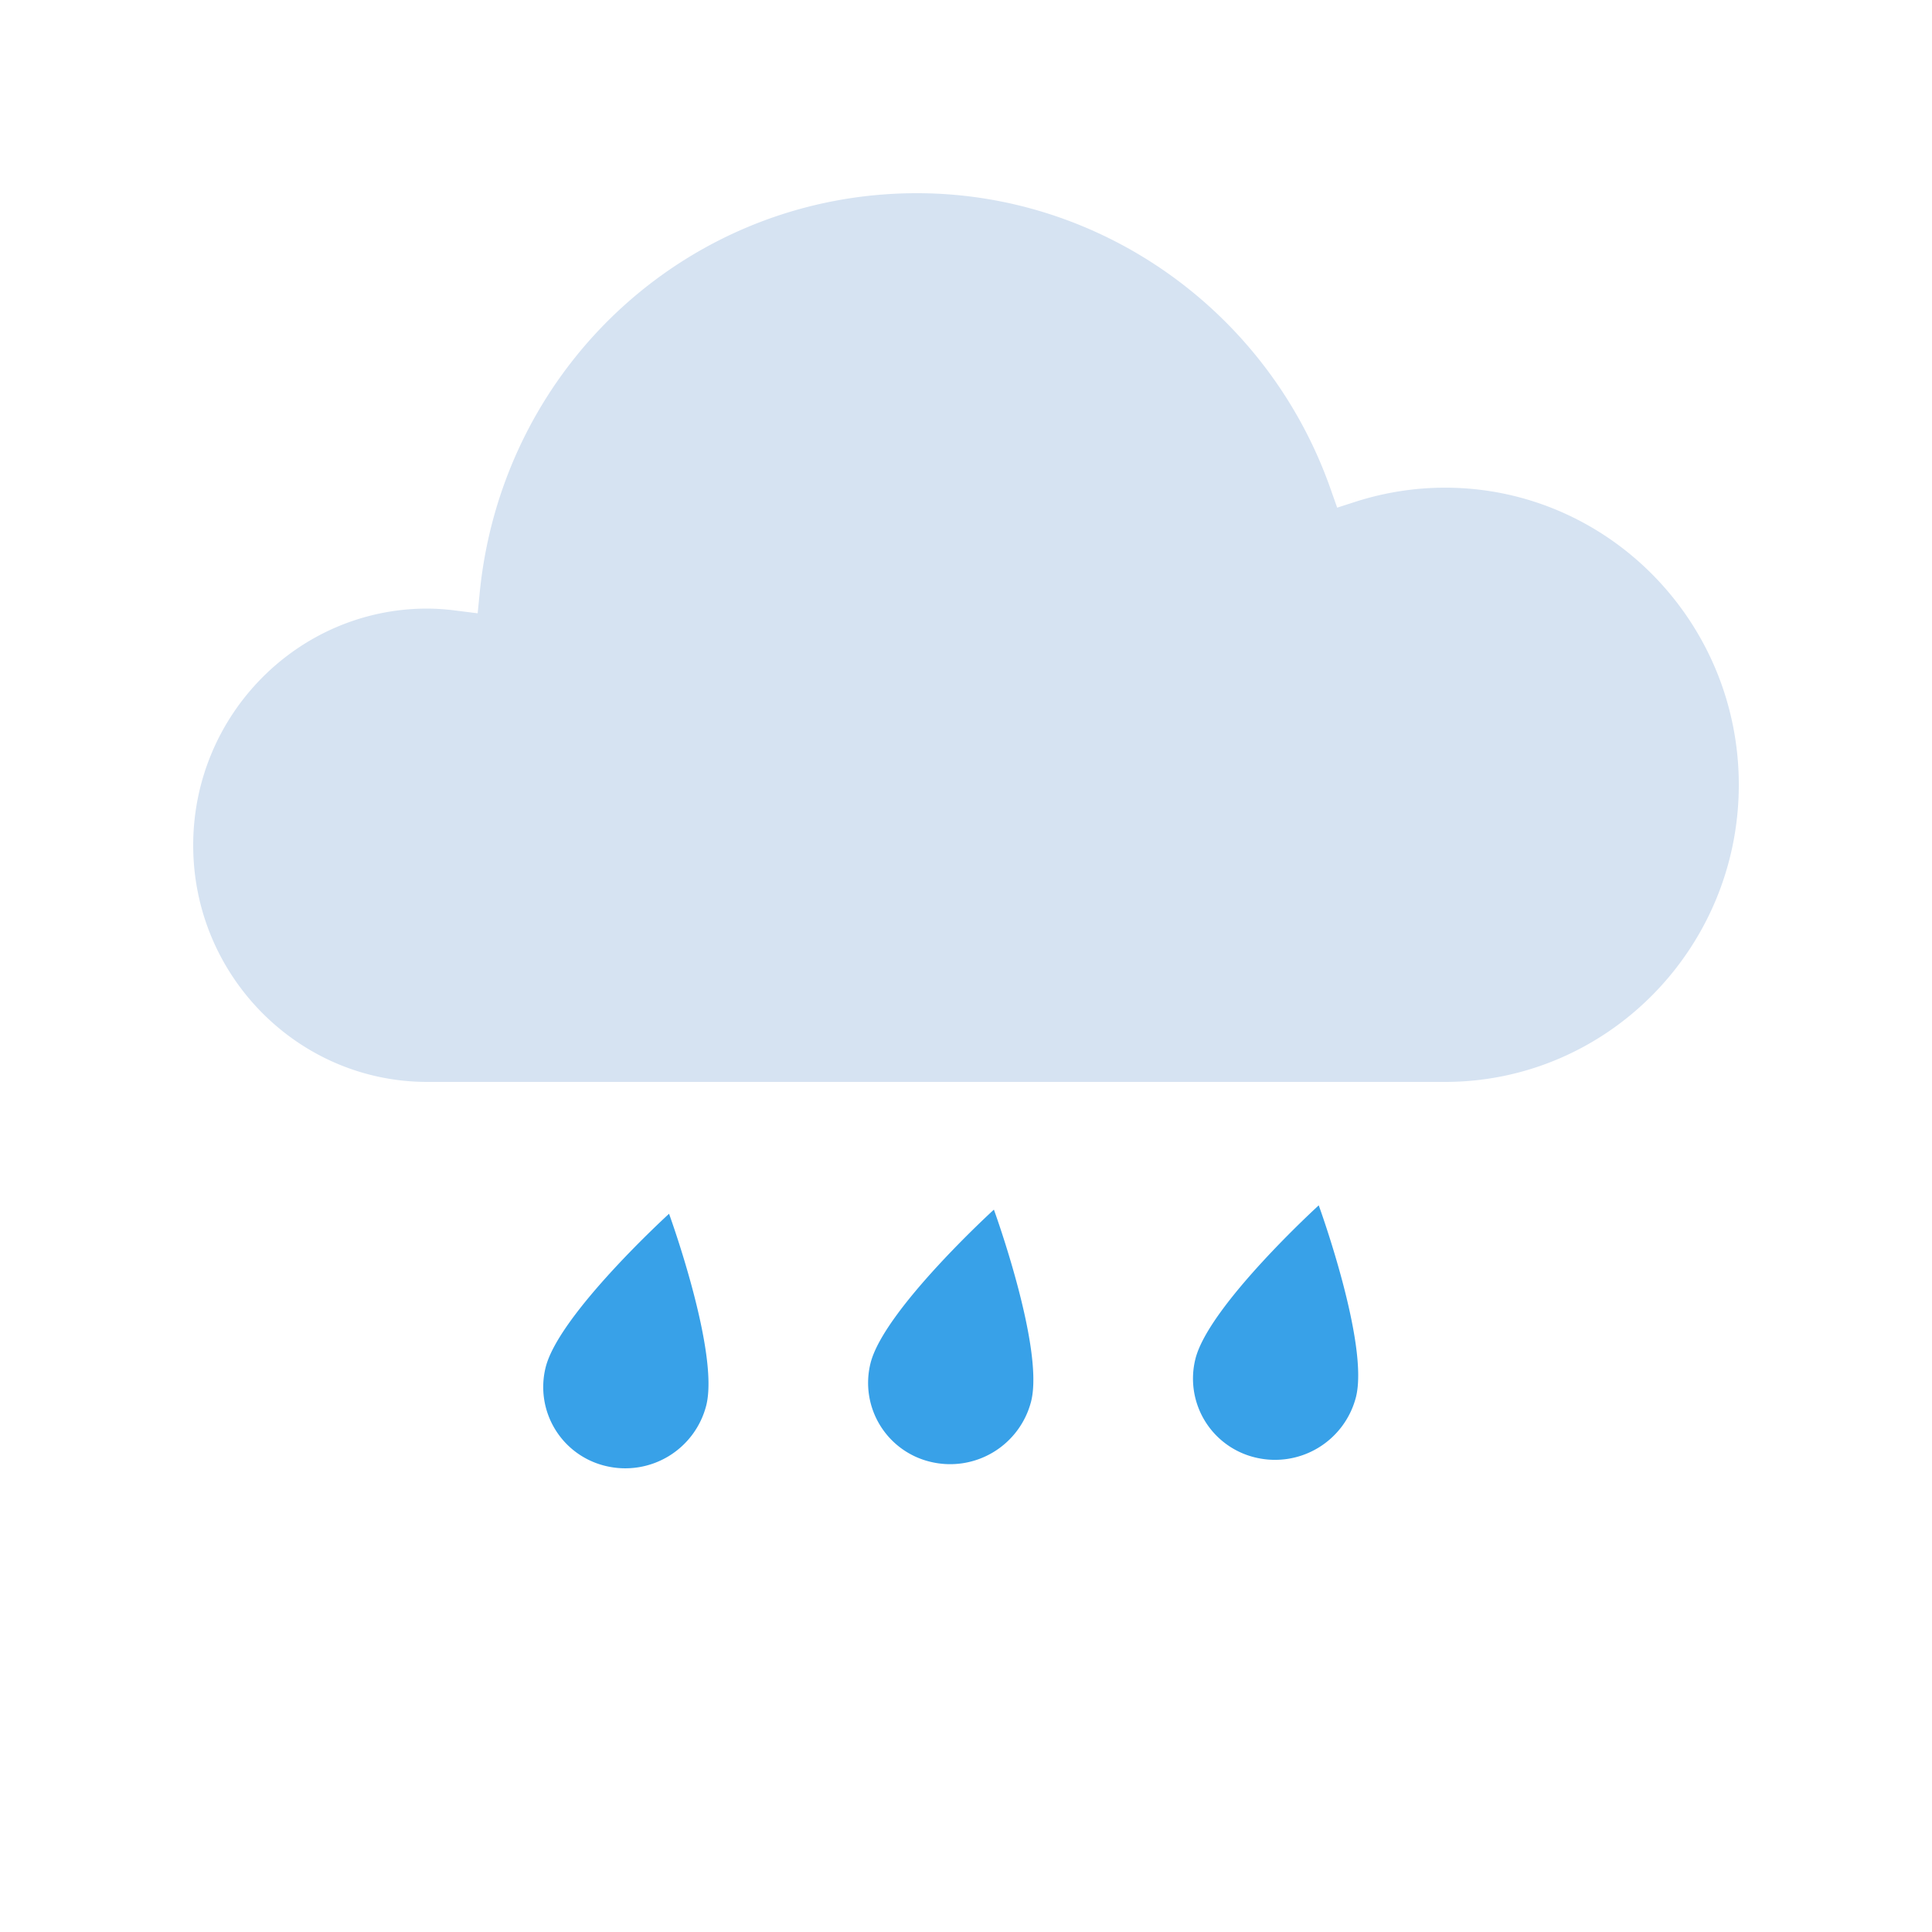 <svg xmlns="http://www.w3.org/2000/svg" width="50" height="50" viewBox="0 0 50 50"><g fill="none" fill-rule="evenodd"><path opacity=".023" d="M0 0h50v50H0z"/><path d="M17.315 31.412s1.307 3.585.963 4.96a2.163 2.163 0 0 1-2.592 1.57 2.1 2.1 0 0 1-1.565-2.554c.343-1.376 3.194-3.976 3.194-3.976m8.407-.107s1.307 3.585.964 4.96a2.163 2.163 0 0 1-2.592 1.57 2.1 2.1 0 0 1-1.565-2.555c.343-1.376 3.193-3.975 3.193-3.975m8.407-.111s1.307 3.584.964 4.959a2.163 2.163 0 0 1-2.592 1.57 2.099 2.099 0 0 1-1.564-2.554c.343-1.376 3.192-3.975 3.192-3.975" fill="#38A1E8"/><path fill="#D6E3F2" d="M5 21.876C5 25.252 7.718 28 11.058 28h26.339C41.59 28 45 24.55 45 20.31s-3.41-7.689-7.603-7.689c-.78 0-1.556.122-2.304.36l-.487.157-.172-.487C32.824 8.074 28.522 5 23.729 5c-5.86 0-10.722 4.44-11.313 10.327l-.054.545-.538-.067a6.026 6.026 0 0 0-.766-.055C7.718 15.75 5 18.498 5 21.876z"/></g></svg>